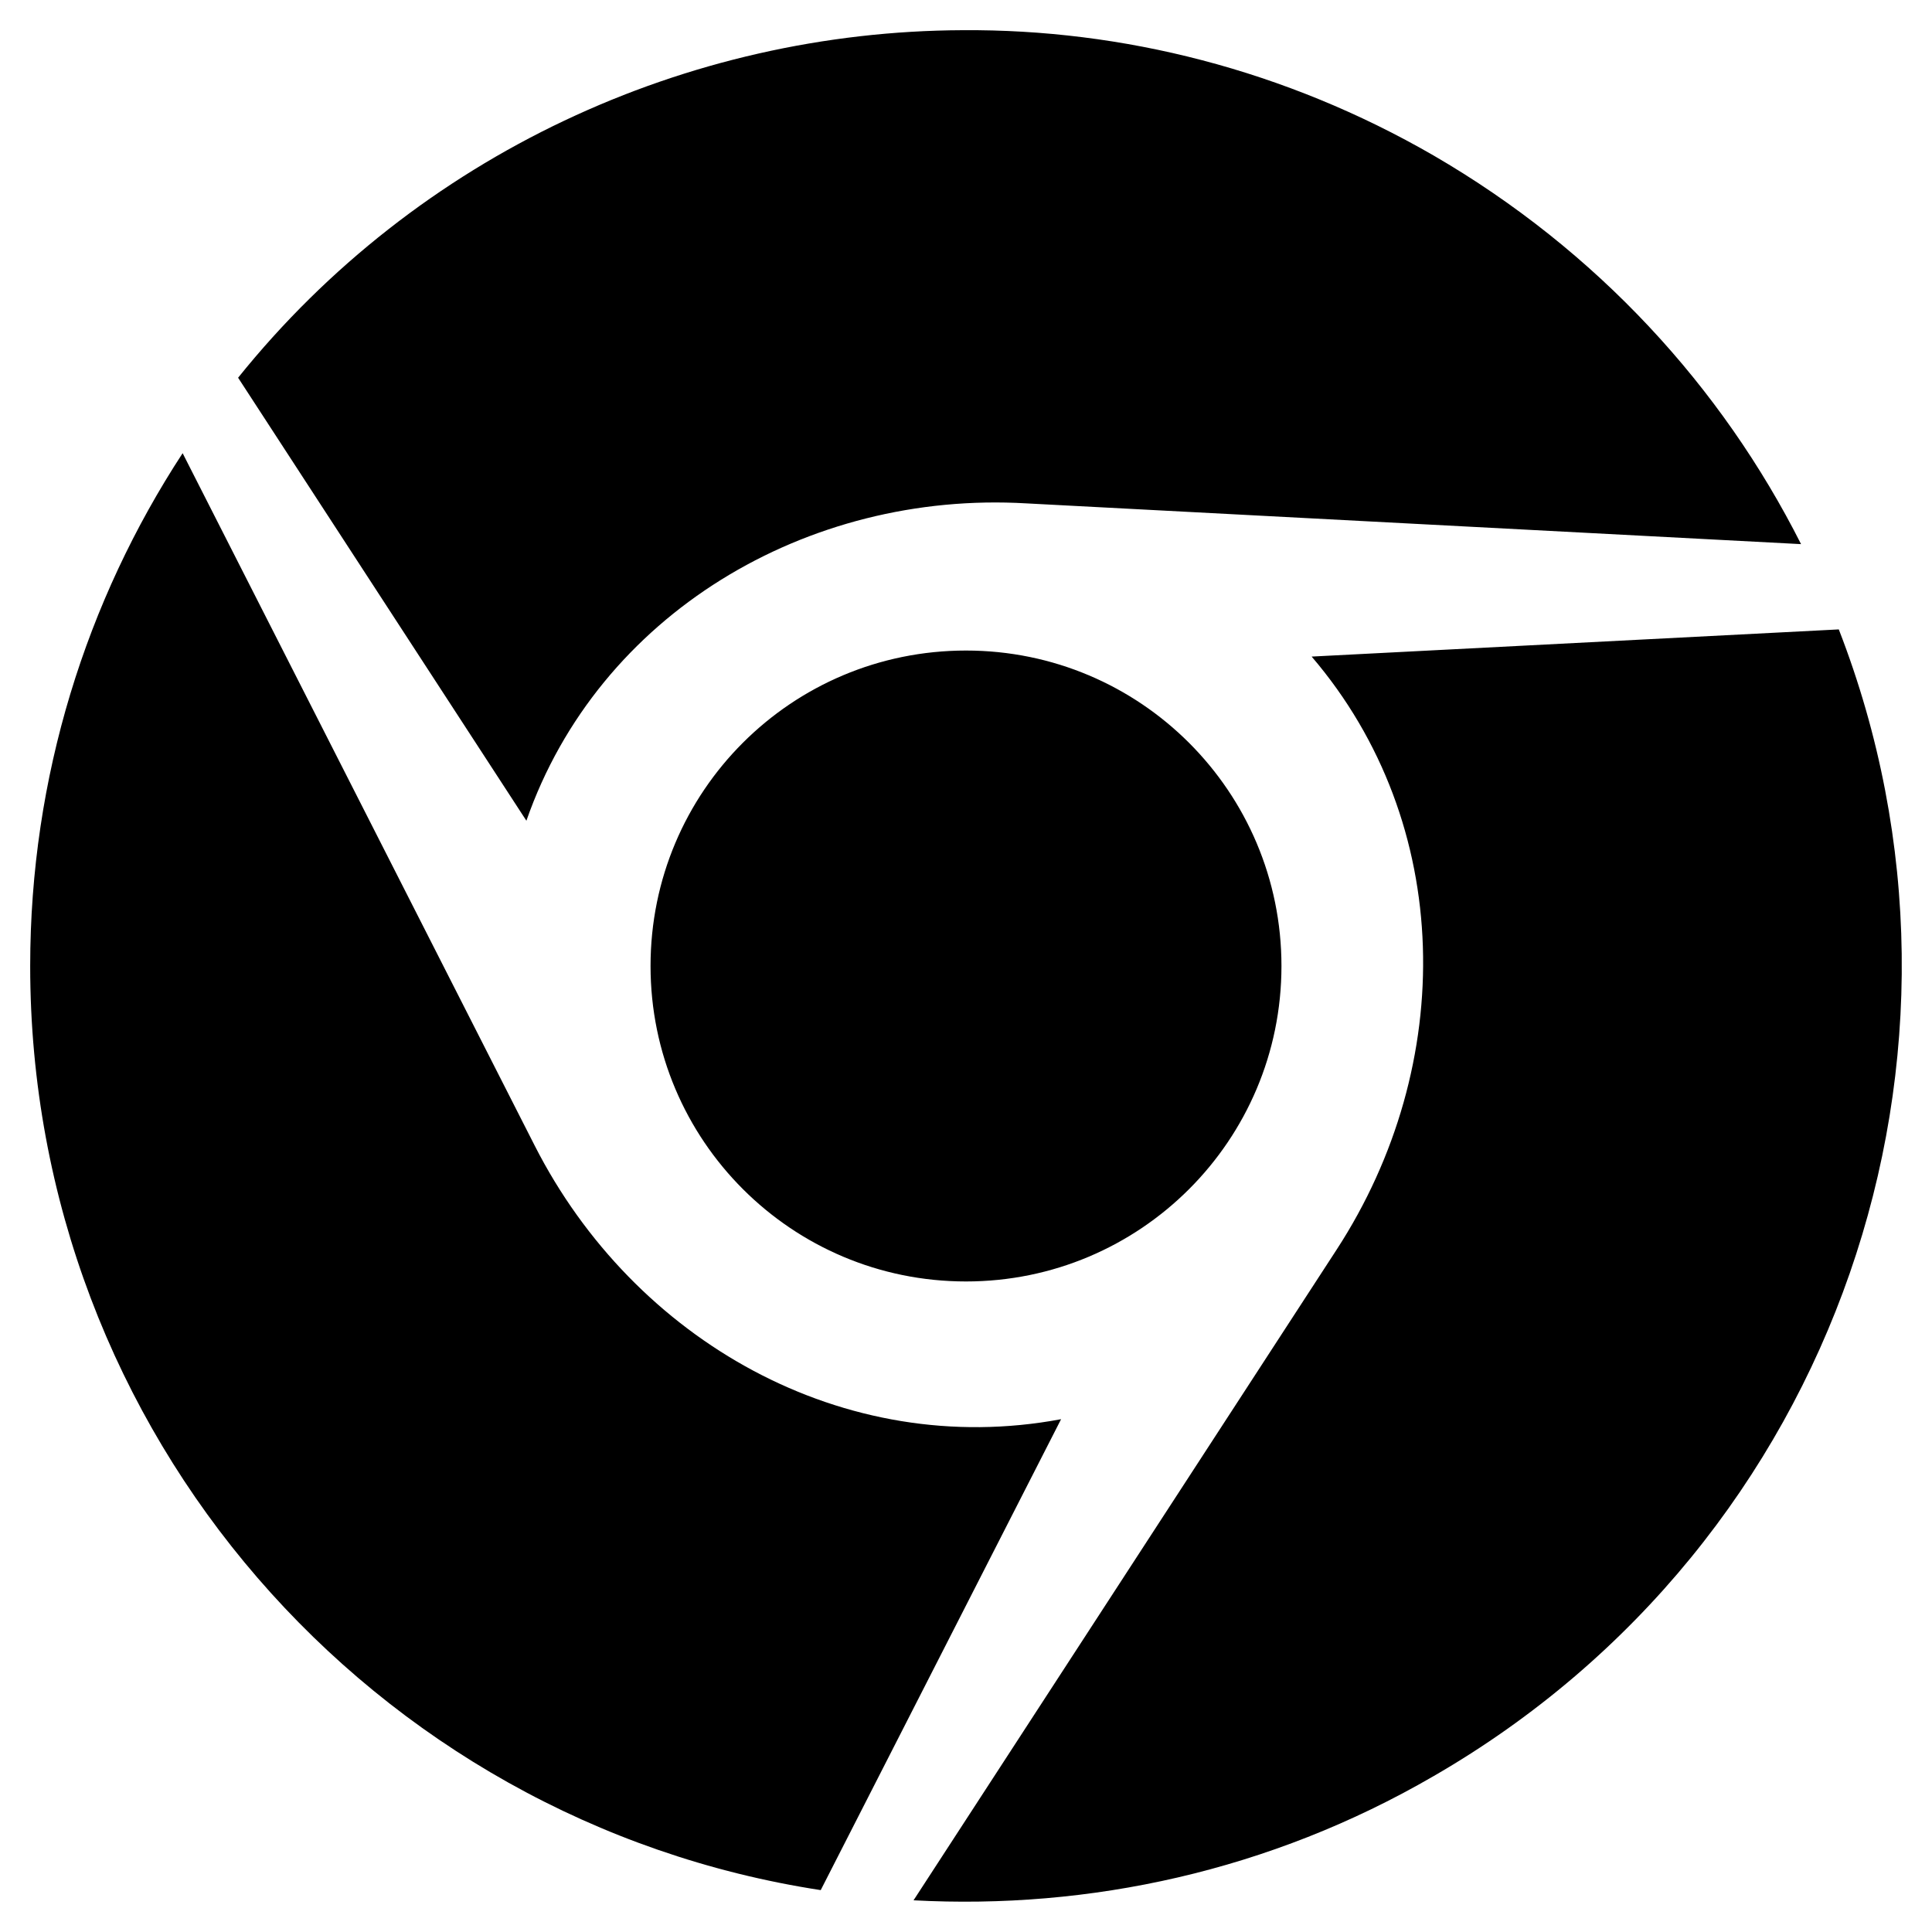 <svg width="20" height="20" xmlns="http://www.w3.org/2000/svg" viewBox="0 0 496 512"><path fill="currentColor" d="M131.5 217.5L55.1 100.1c47.6-59.2 119-91.8 192-92.1 42.3-.3 85.5 10.5 124.8 33.2 43.4 25.2 76.4 61.4 97.4 103L264 133.4c-58.1-3.4-113.4 29.3-132.5 84.1zm32.9 38.5c0 46.2 37.4 83.6 83.6 83.6s83.6-37.4 83.6-83.6-37.4-83.6-83.6-83.6-83.6 37.3-83.6 83.6zm314.9-89.2L339.6 174c37.9 44.3 38.5 108.2 6.6 157.2L234.1 503.6c46.5 2.5 94.4-7.7 137.8-32.9 107.4-62 150.9-192 107.4-303.9zM133.7 303.6L40.4 120.1C14.9 159.1 0 205.9 0 256c0 124 90.8 226.7 209.5 244.9l63.7-124.8c-57.6 10.8-113.2-20.8-139.5-72.5z"/></svg>